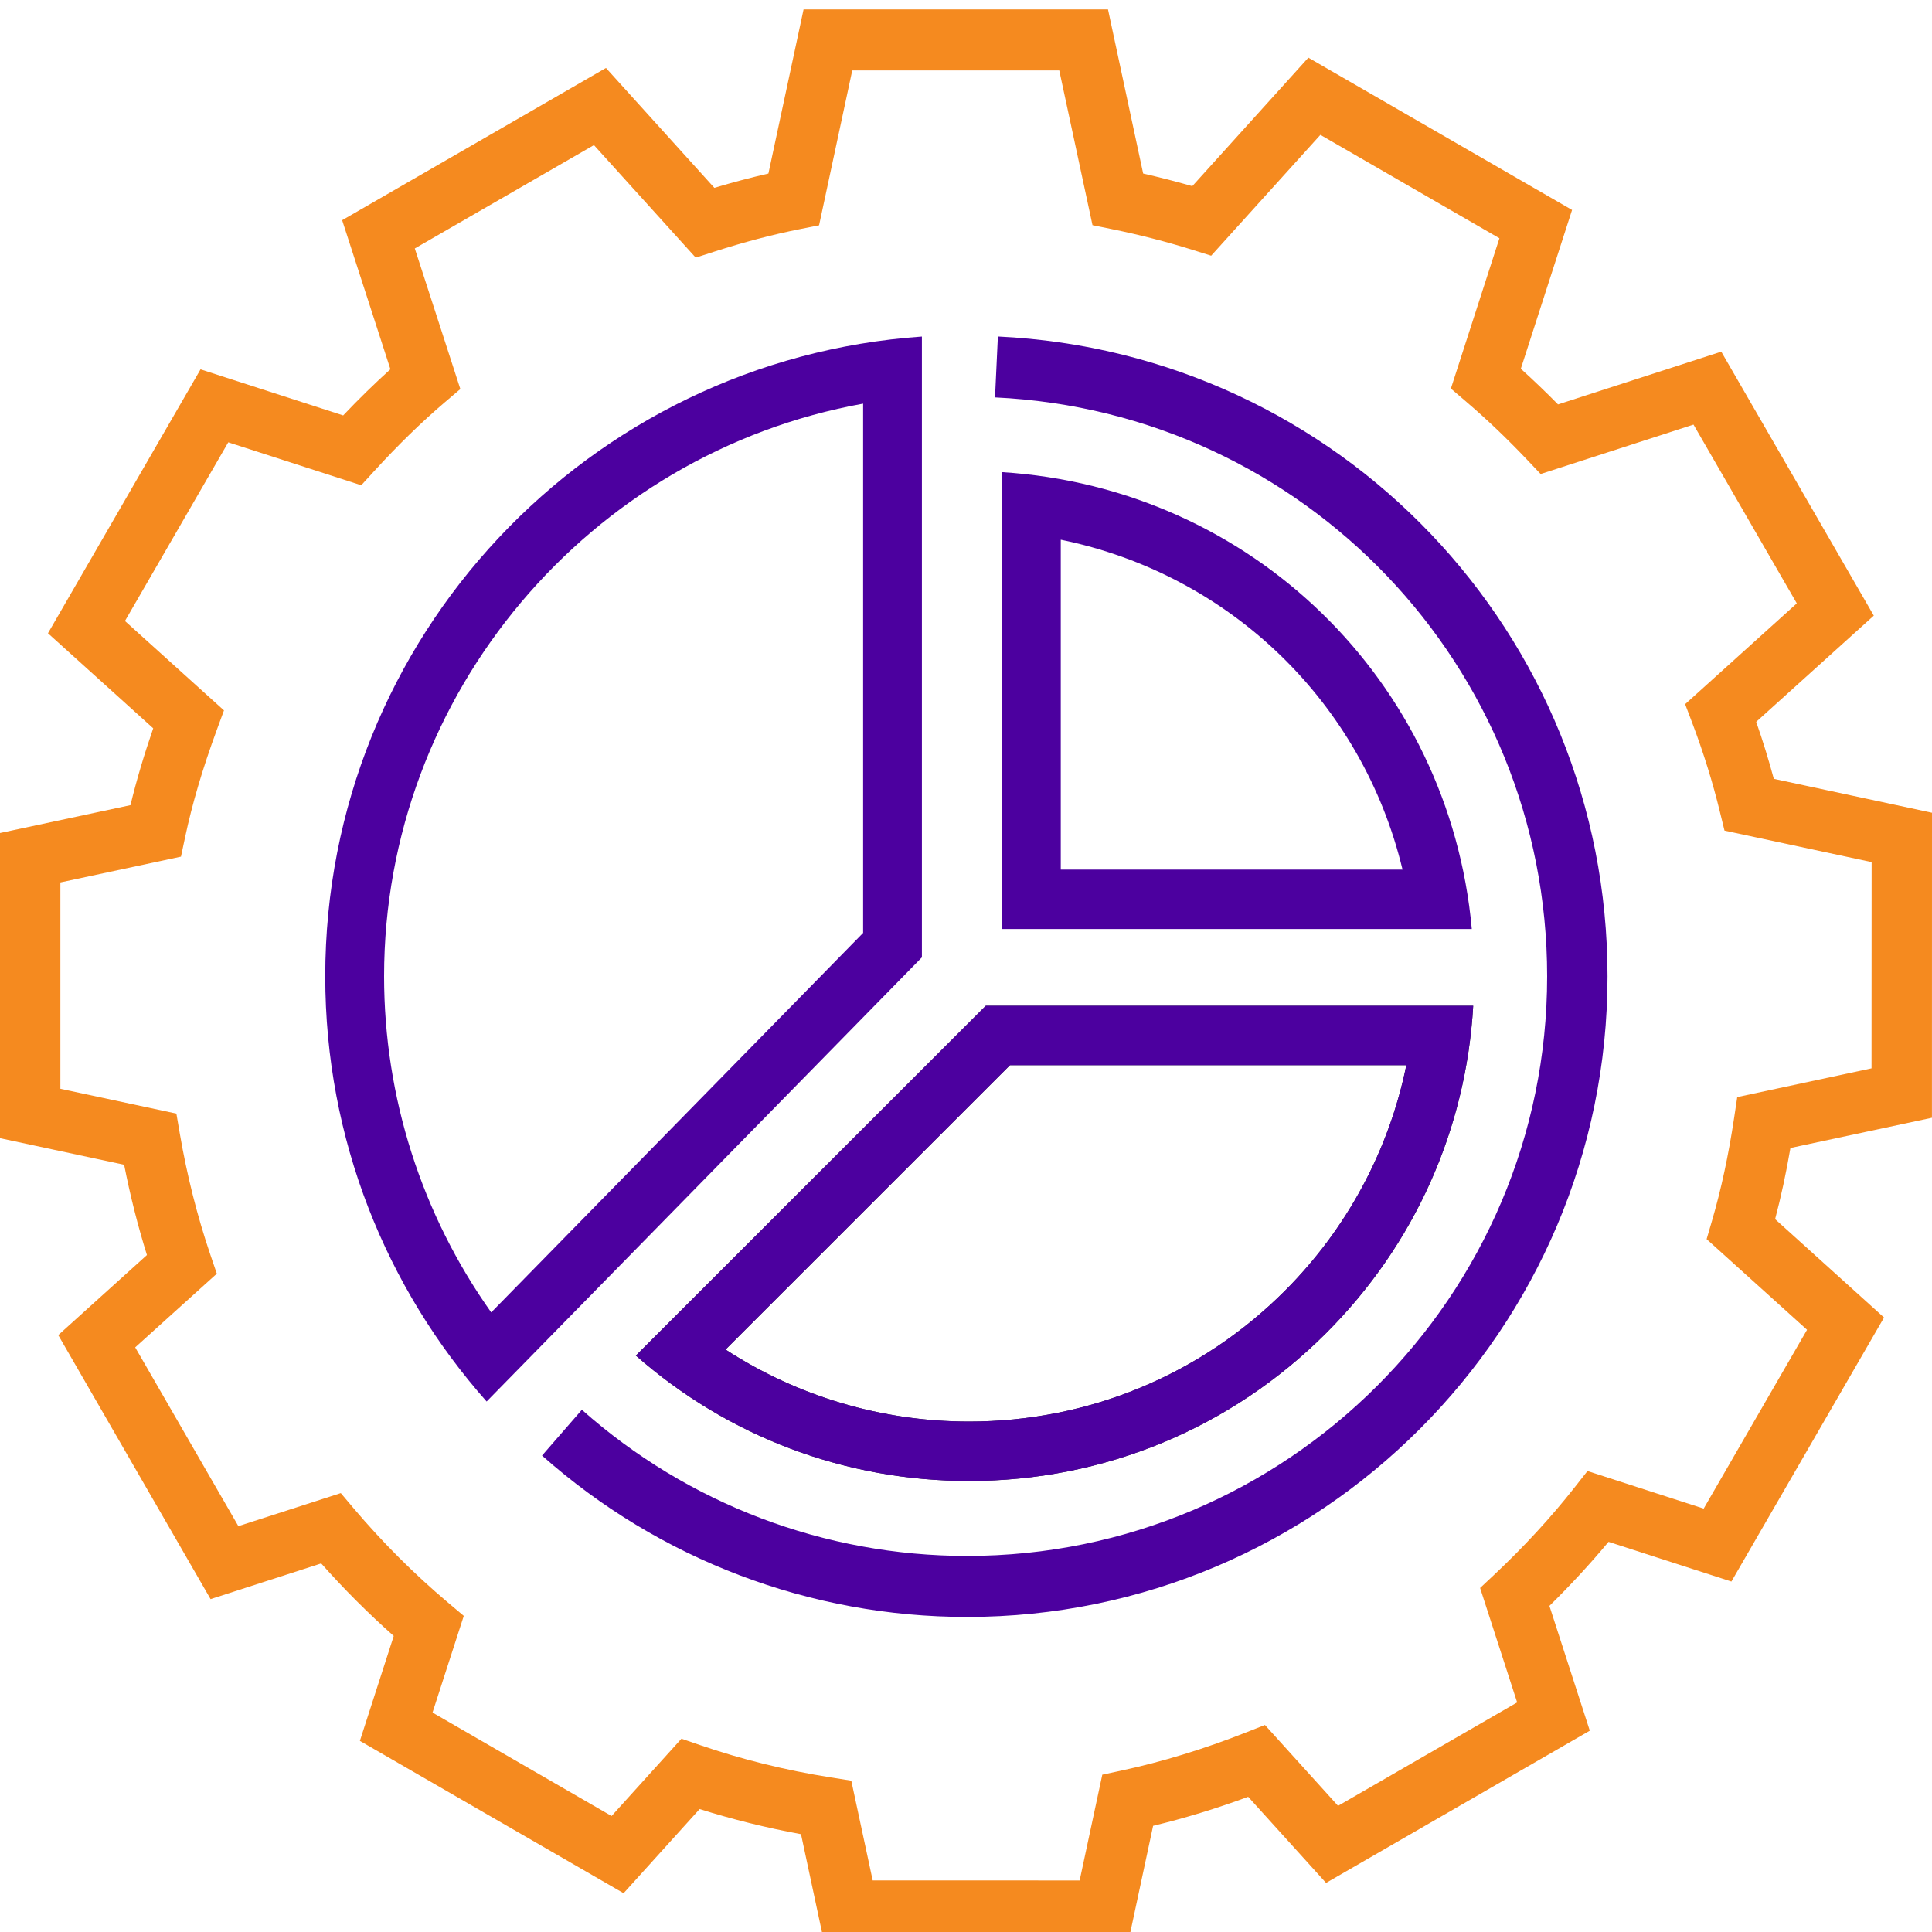 <svg width="40" height="40" viewBox="0 0 40 40" fill="none" xmlns="http://www.w3.org/2000/svg">
<g clip-path="url(#clip0_2505_52775)">
<path d="M23.362 40.195L17.059 40.195L16.584 37.975C15.866 37.843 15.163 37.668 14.485 37.455L12.911 39.197L7.451 36.043L8.152 33.871C7.624 33.403 7.121 32.9 6.65 32.369L4.36 33.108L1.206 27.642L3.042 25.984C2.853 25.378 2.695 24.753 2.57 24.115L0 23.565V17.247L2.701 16.67C2.824 16.161 2.98 15.635 3.172 15.079L0.993 13.111L4.152 7.647L7.105 8.601C7.434 8.255 7.758 7.938 8.083 7.645L7.084 4.559L12.546 1.407L14.79 3.889C15.171 3.775 15.542 3.677 15.909 3.593L16.637 0.195H22.94L23.668 3.593C24.01 3.671 24.35 3.758 24.685 3.854L27.088 1.194L32.548 4.347L31.487 7.635C31.744 7.867 32 8.112 32.257 8.373L35.637 7.281L38.795 12.746L36.36 14.945C36.497 15.335 36.618 15.73 36.725 16.125L40 16.827L39.999 23.142L37.069 23.768C36.98 24.288 36.875 24.775 36.752 25.241L39.007 27.278L35.847 32.744L33.303 31.922C32.925 32.376 32.515 32.82 32.079 33.248L32.915 35.832L27.455 38.984L25.842 37.201C25.185 37.444 24.526 37.645 23.874 37.802L23.362 40.195ZM18.068 38.932L22.353 38.933L22.822 36.743L23.218 36.658C24.065 36.476 24.93 36.211 25.789 35.872L26.189 35.714L27.703 37.388L31.411 35.247L30.644 32.877L30.937 32.602C31.548 32.028 32.108 31.421 32.599 30.797L32.867 30.456L35.273 31.234L37.413 27.532L35.334 25.655L35.446 25.272C35.636 24.62 35.786 23.924 35.903 23.146L35.968 22.714L38.748 22.119L38.75 17.849L35.704 17.197L35.61 16.813C35.461 16.199 35.269 15.585 35.043 14.985L34.889 14.579L37.201 12.492L35.062 8.791L31.897 9.814L31.627 9.529C31.2 9.079 30.786 8.684 30.36 8.32L30.039 8.045L31.044 4.933L27.337 2.792L25.076 5.294L24.697 5.175C24.151 5.004 23.587 4.859 23.02 4.744L22.619 4.662L21.931 1.458H17.645L16.958 4.665L16.555 4.745C15.98 4.86 15.401 5.013 14.785 5.211L14.404 5.334L12.297 3.004L8.588 5.144L9.531 8.055L9.209 8.329C8.724 8.743 8.246 9.208 7.749 9.752L7.479 10.047L4.726 9.158L2.587 12.857L4.637 14.708L4.489 15.111C4.194 15.914 3.979 16.642 3.832 17.336L3.747 17.736L1.25 18.27V22.542L3.652 23.056L3.724 23.477C3.872 24.338 4.084 25.178 4.354 25.974L4.489 26.37L2.799 27.896L4.935 31.597L7.056 30.913L7.325 31.232C7.921 31.935 8.577 32.591 9.277 33.181L9.602 33.455L8.955 35.457L12.662 37.599L14.109 35.998L14.496 36.131C15.356 36.427 16.267 36.652 17.202 36.8L17.625 36.867L18.068 38.932Z" fill="#F58A1F"/>
<path d="M29.117 22.053C28.759 23.811 27.89 25.437 26.6 26.727C24.854 28.471 22.532 29.432 20.062 29.432C18.259 29.432 16.51 28.91 15.022 27.941L20.911 22.053H29.117ZM30.501 20.823H20.41L13.165 28.066C15.073 29.744 17.497 30.662 20.062 30.662C22.855 30.662 25.482 29.574 27.457 27.6C29.287 25.771 30.354 23.385 30.501 20.823Z" fill="#282D33"/>
<path d="M21.962 11.174C25.461 11.888 28.208 14.541 29.038 18.004H21.962V11.174ZM20.744 9.775V19.234H30.472C30.006 14.089 25.904 10.1 20.744 9.775Z" fill="#4C009F"/>
<path d="M29.117 22.053C28.759 23.811 27.89 25.437 26.6 26.727C24.854 28.471 22.532 29.432 20.062 29.432C18.259 29.432 16.51 28.91 15.022 27.941L20.911 22.053H29.117ZM30.501 20.823H20.41L13.165 28.066C15.073 29.744 17.497 30.662 20.062 30.662C22.855 30.662 25.482 29.574 27.457 27.6C29.287 25.771 30.354 23.385 30.501 20.823Z" fill="#4C009F"/>
<path d="M20.021 33.477C16.773 33.477 13.648 32.29 11.222 30.136L12.047 29.188C14.245 31.14 17.077 32.214 20.021 32.214C26.644 32.214 32.032 26.831 32.032 20.214C32.032 13.797 27.011 8.531 20.601 8.228L20.66 6.967C27.738 7.303 33.282 13.121 33.282 20.214C33.282 27.527 27.333 33.477 20.021 33.477Z" fill="#4C009F"/>
<path d="M17.87 8.357V19.315L10.17 27.172C8.732 25.145 7.952 22.718 7.952 20.213C7.952 14.352 12.213 9.377 17.87 8.357ZM19.087 6.968C12.186 7.447 6.734 13.192 6.734 20.213C6.734 23.592 7.998 26.673 10.075 29.017L19.087 19.821L19.087 6.968Z" fill="#4C009F"/>
</g>
<defs>
<clipPath id="clip0_2505_52775">
<rect width="40" height="40" fill="white"/>
</clipPath>
</defs>
</svg>
